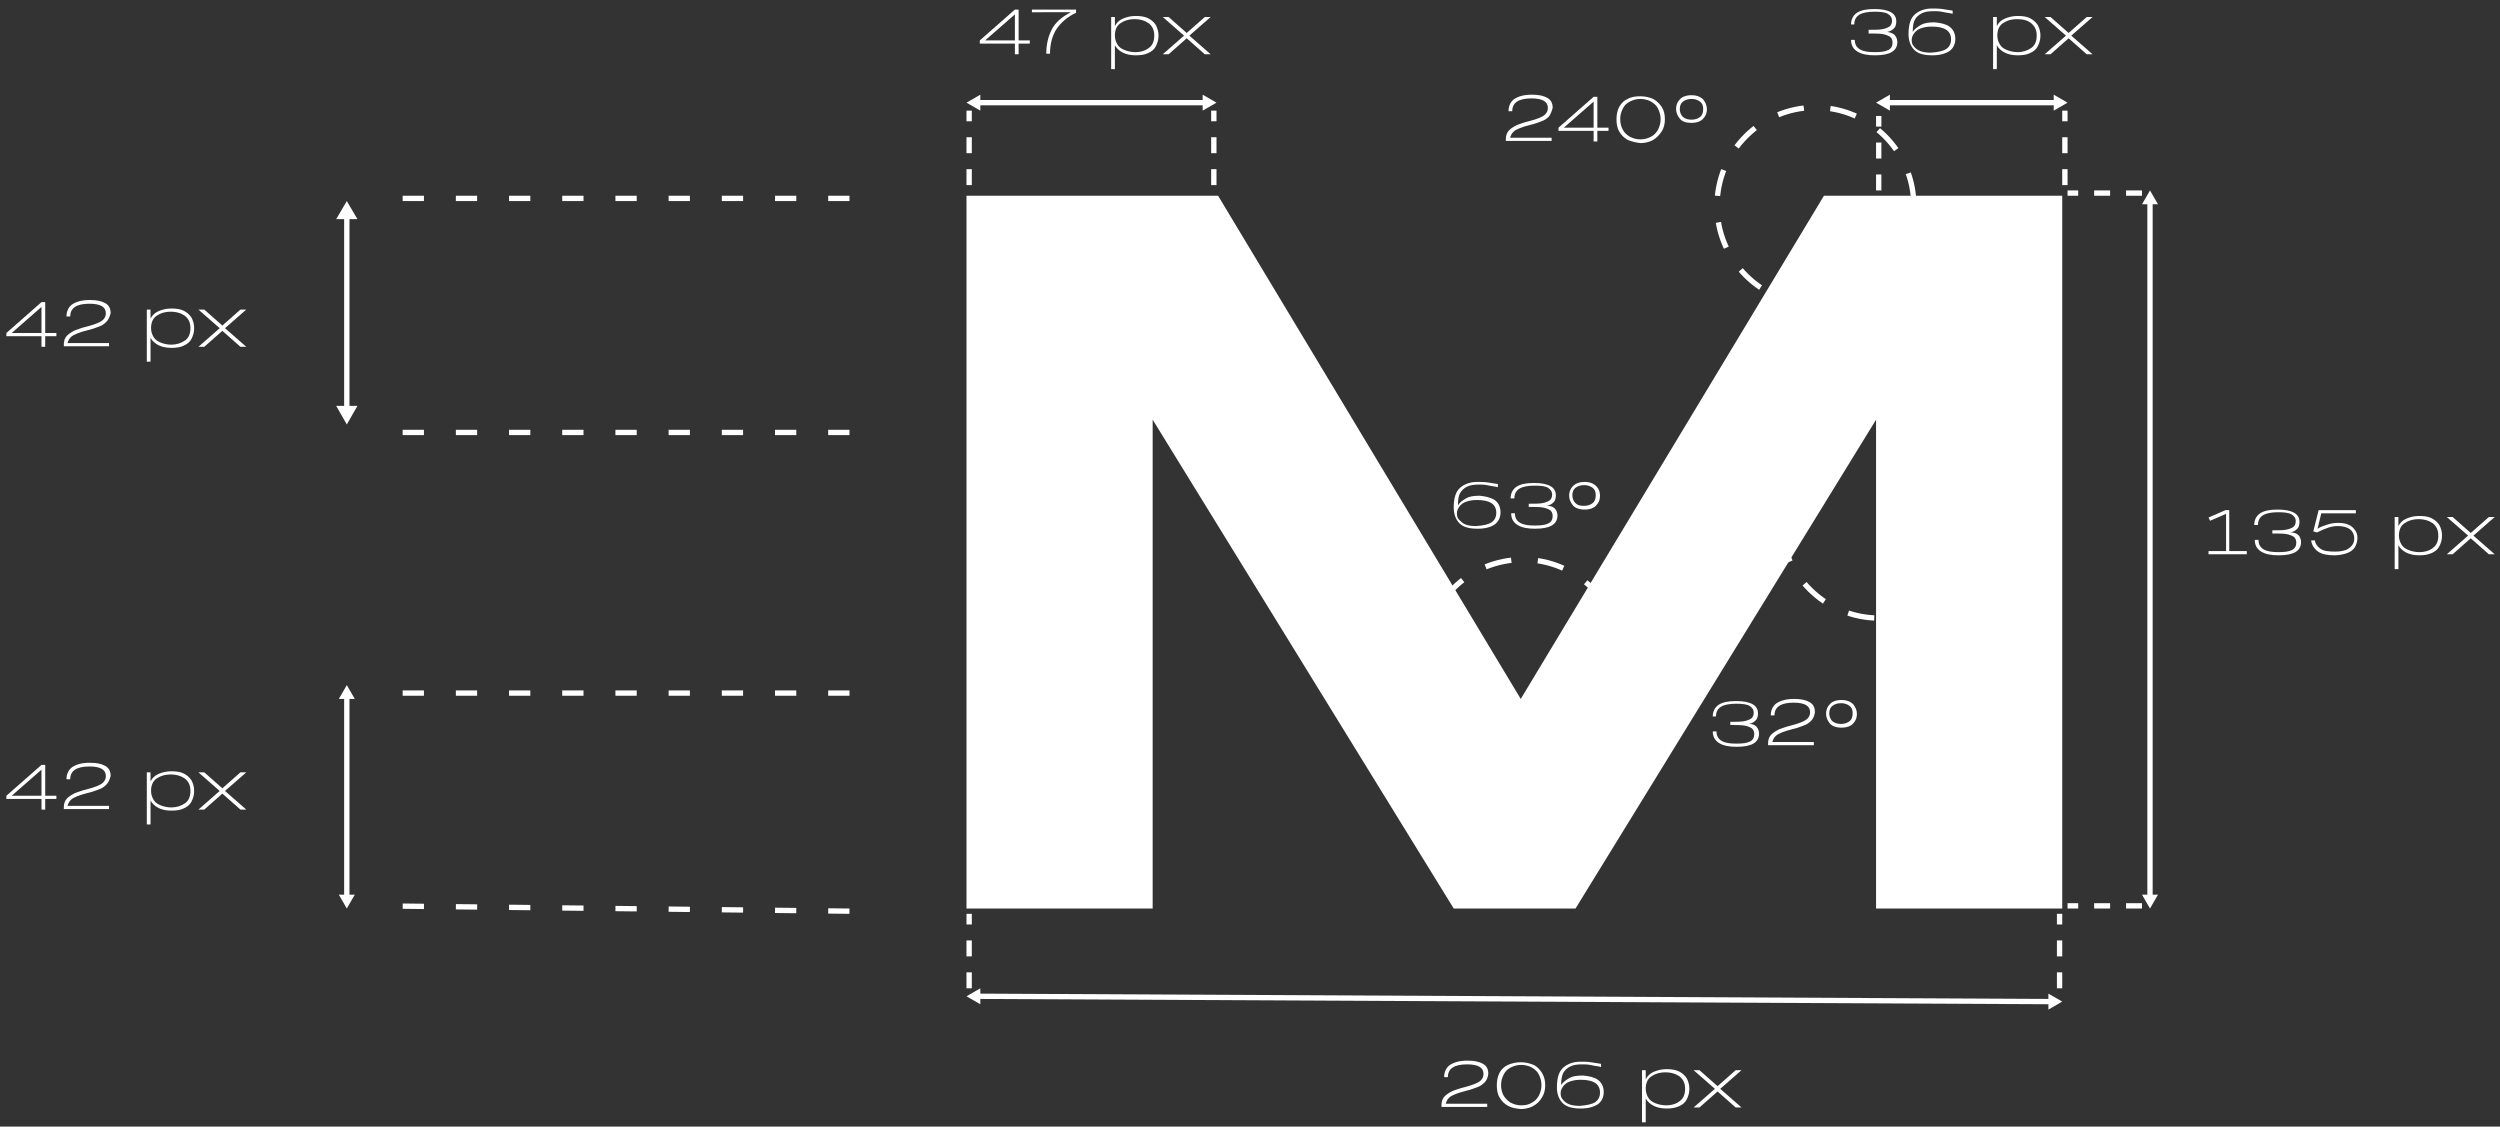 <?xml version="1.0" encoding="utf-8"?>
<!-- Generator: Adobe Illustrator 24.0.1, SVG Export Plug-In . SVG Version: 6.00 Build 0)  -->
<svg version="1.1" id="Calque_1" xmlns="http://www.w3.org/2000/svg" xmlns:xlink="http://www.w3.org/1999/xlink" x="0px" y="0px"
	 viewBox="0 0 470 211.8" style="enable-background:new 0 0 470 211.8;" xml:space="preserve">
<rect x="0" y="0" width="470" height="211.8" fill="#333333" stroke="none"/>
<style type="text/css">
	.st0{fill:#FFFFFF;}
	.st1{fill:none;stroke:#FFFFFF;}
	.st2{fill:none;stroke:#FFFFFF;stroke-dasharray:4,6;}
	.st3{fill:none;stroke:#FFFFFF;stroke-dasharray:3,3;}
	.st4{fill:none;stroke:#FFFFFF;stroke-dasharray:5,5;}
	.st5{enable-background:new    ;}
</style>
<title>M</title>
<g id="Calque_2_1_">
	<g id="Calque_1-2">
		<g id="M">
			<path class="st0" d="M387.7,36.8h-44.8l-57,94.6L229,36.8h-47.3v134h35V78.9l56.6,91.9h22.9l56.5-91.9v91.9h35V36.8z"/>
			<line class="st1" x1="404.2" y1="37.9" x2="404.2" y2="168.6"/>
			<polygon class="st0" points="402.7,38.4 404.2,35.8 405.7,38.4 			"/>
			<polygon class="st0" points="402.7,168.2 404.2,170.8 405.7,168.2 			"/>
			<line class="st1" x1="65.2" y1="40.7" x2="65.2" y2="76.9"/>
			<polygon class="st0" points="63.2,41.2 65.2,37.8 67.2,41.2 			"/>
			<polygon class="st0" points="63.2,76.3 65.2,79.8 67.2,76.3 			"/>
			<line class="st1" x1="65.2" y1="130.9" x2="65.2" y2="168.6"/>
			<polygon class="st0" points="63.7,131.4 65.2,128.8 66.7,131.4 			"/>
			<polygon class="st0" points="63.7,168.2 65.2,170.8 66.7,168.2 			"/>
			<line class="st1" x1="183.9" y1="19.3" x2="226.6" y2="19.3"/>
			<polygon class="st0" points="184.3,20.8 181.7,19.3 184.3,17.8 			"/>
			<polygon class="st0" points="226.1,20.8 228.7,19.3 226.1,17.8 			"/>
			<line class="st1" x1="354.9" y1="19.3" x2="386.6" y2="19.3"/>
			<polygon class="st0" points="355.3,20.8 352.7,19.3 355.3,17.8 			"/>
			<polygon class="st0" points="386.1,20.8 388.7,19.3 386.1,17.8 			"/>
			<line class="st1" x1="385.6" y1="188.3" x2="183.9" y2="187.3"/>
			<polygon class="st0" points="385.1,186.8 387.7,188.3 385.1,189.8 			"/>
			<polygon class="st0" points="184.3,185.8 181.7,187.3 184.3,188.8 			"/>
			<line class="st2" x1="159.7" y1="37.3" x2="70.7" y2="37.3"/>
			<line class="st2" x1="159.7" y1="81.3" x2="69.7" y2="81.3"/>
			<line class="st2" x1="159.7" y1="171.3" x2="70.7" y2="170.3"/>
			<line class="st3" x1="402.7" y1="170.3" x2="388.7" y2="170.3"/>
			<line class="st3" x1="402.7" y1="36.3" x2="388.7" y2="36.3"/>
			<line class="st3" x1="228.2" y1="34.8" x2="228.2" y2="20.8"/>
			<line class="st3" x1="388.2" y1="34.8" x2="388.2" y2="20.8"/>
			<line class="st3" x1="182.2" y1="34.8" x2="182.2" y2="20.8"/>
			<line class="st3" x1="353.2" y1="35.8" x2="353.2" y2="21.8"/>
			<line class="st3" x1="182.2" y1="185.8" x2="182.2" y2="171.8"/>
			<line class="st3" x1="387.2" y1="185.8" x2="387.2" y2="171.8"/>
			<line class="st2" x1="159.7" y1="130.3" x2="69.7" y2="130.3"/>
			<circle class="st4" cx="341.3" cy="38.7" r="18.5"/>
			<circle class="st4" cx="353.3" cy="97.7" r="18.5"/>
			<circle class="st4" cx="286.3" cy="123.7" r="18.5"/>
			<g class="st5">
				<path class="st0" d="M291.2,21.9c-0.4,0.4-0.8,0.7-1.4,0.9c-0.5,0.2-1.3,0.5-2.2,0.7c-0.8,0.2-1.4,0.4-1.9,0.6
					c-0.5,0.2-0.9,0.4-1.2,0.7s-0.5,0.7-0.6,1.1h7.8v0.6h-8.6v-0.4c0-0.6,0.2-1.2,0.6-1.6s0.9-0.7,1.5-1c0.6-0.2,1.3-0.5,2.2-0.7
					c0.8-0.2,1.4-0.4,1.9-0.6c0.5-0.2,0.9-0.4,1.2-0.7c0.3-0.3,0.5-0.7,0.5-1.2c0-1.2-1-1.8-3.1-1.8c-1.2,0-2.1,0.2-2.7,0.6
					s-0.9,1-0.9,1.8h-0.7c0-1,0.4-1.8,1.1-2.3c0.8-0.5,1.8-0.8,3.3-0.8c1.3,0,2.2,0.2,2.9,0.6c0.7,0.4,1,1,1,1.9
					C291.7,21,291.5,21.5,291.2,21.9z"/>
				<path class="st0" d="M300.3,24h2.1v0.6h-2.1v2h-0.7v-2H293V24l6.6-5.8h0.7V24z M299.6,19.1L294,24h5.6V19.1z"/>
				<path class="st0" d="M306,26.3c-0.7-0.4-1.2-0.9-1.6-1.6c-0.4-0.7-0.5-1.5-0.5-2.3c0-0.9,0.2-1.7,0.5-2.3
					c0.4-0.7,0.9-1.2,1.6-1.5c0.7-0.4,1.5-0.5,2.4-0.5c0.9,0,1.7,0.2,2.4,0.5c0.7,0.4,1.2,0.9,1.6,1.5s0.6,1.4,0.6,2.3
					s-0.2,1.7-0.6,2.3s-0.9,1.2-1.6,1.6c-0.7,0.4-1.5,0.6-2.4,0.6C307.5,26.8,306.7,26.6,306,26.3z M310.4,25.7
					c0.6-0.3,1-0.8,1.3-1.3c0.3-0.6,0.5-1.3,0.5-2s-0.2-1.4-0.5-2c-0.3-0.6-0.8-1-1.3-1.3s-1.3-0.5-2-0.5c-0.8,0-1.4,0.2-2,0.5
					c-0.6,0.3-1,0.7-1.3,1.3c-0.3,0.6-0.5,1.2-0.5,2c0,0.8,0.2,1.5,0.5,2c0.3,0.6,0.8,1,1.3,1.3c0.6,0.3,1.2,0.5,2,0.5
					C309.2,26.2,309.8,26,310.4,25.7z"/>
				<path class="st0" d="M315.8,22.3c-0.4-0.5-0.7-1.1-0.7-1.8c0-0.7,0.2-1.3,0.7-1.8c0.4-0.5,1.2-0.8,2.2-0.8c1,0,1.7,0.3,2.2,0.8
					c0.4,0.5,0.7,1.1,0.7,1.8c0,0.7-0.2,1.3-0.7,1.8c-0.4,0.5-1.2,0.8-2.2,0.8C317,23.1,316.3,22.9,315.8,22.3z M319.6,22
					c0.4-0.3,0.6-0.8,0.6-1.5s-0.2-1.1-0.6-1.4s-0.9-0.5-1.6-0.5c-0.6,0-1.2,0.2-1.6,0.5c-0.4,0.3-0.6,0.8-0.6,1.4s0.2,1.1,0.6,1.5
					c0.4,0.3,0.9,0.5,1.6,0.5C318.7,22.5,319.2,22.3,319.6,22z"/>
			</g>
			<g class="st5">
				<path class="st0" d="M191.5,7.6h2.1v0.6h-2.1v2h-0.7v-2h-6.6V7.6l6.6-5.8h0.7V7.6z M190.8,2.7l-5.6,4.9h5.6V2.7z"/>
				<path class="st0" d="M194,1.8h8.3v0.6c-1.7,0.8-2.9,1.9-3.7,3.1c-0.8,1.3-1.2,2.8-1.2,4.6h-0.7c0-1.6,0.3-3.1,1-4.5
					s1.9-2.4,3.6-3.3H194V1.8z"/>
				<path class="st0" d="M215.8,3.4c0.6,0.3,1.1,0.7,1.5,1.3c0.3,0.6,0.5,1.2,0.5,2c0,0.8-0.2,1.4-0.5,2c-0.3,0.6-0.8,1-1.5,1.3
					c-0.6,0.3-1.4,0.4-2.3,0.4c-1,0-1.8-0.2-2.4-0.5s-1.2-0.8-1.5-1.4v4.5h-0.7V3.2h0.7v1.7c0.3-0.6,0.8-1.1,1.5-1.4
					s1.5-0.5,2.4-0.5C214.4,3,215.1,3.1,215.8,3.4z M216,9c0.7-0.5,1-1.3,1-2.3c0-1-0.3-1.7-1-2.3c-0.7-0.5-1.6-0.8-2.7-0.8
					c-1.1,0-2,0.3-2.7,0.8s-1,1.3-1,2.3c0,0.7,0.2,1.2,0.5,1.7s0.8,0.8,1.3,1s1.2,0.4,2,0.4C214.5,9.8,215.4,9.5,216,9z"/>
				<path class="st0" d="M219.7,10.2h-1.1l4-3.5l-4-3.5h1.1l3.4,3l3.4-3h1.1l-4,3.5l4,3.5h-1.1l-3.4-3L219.7,10.2z"/>
			</g>
			<g class="st5">
				<path class="st0" d="M356.2,6.6c0.3,0.3,0.5,0.8,0.5,1.3c0,1.7-1.4,2.5-4.2,2.5c-1.4,0-2.5-0.2-3.3-0.7S348,8.5,348,7.5h0.7
					c0,0.8,0.3,1.4,1,1.8c0.7,0.4,1.6,0.5,2.8,0.5c1.1,0,1.9-0.1,2.5-0.4c0.6-0.3,0.8-0.8,0.8-1.4c0-0.5-0.2-0.9-0.5-1.1
					s-0.8-0.4-1.4-0.5c-0.6-0.1-1.5-0.1-2.6-0.1V5.6c1.1,0,1.9,0,2.5-0.1c0.6-0.1,1.1-0.3,1.4-0.5s0.5-0.6,0.5-1.1
					c0-0.6-0.3-1-0.8-1.3c-0.5-0.3-1.4-0.4-2.5-0.4c-1.3,0-2.3,0.2-2.9,0.6c-0.6,0.4-0.9,1-0.9,1.8H348c0-1,0.4-1.7,1.1-2.2
					c0.8-0.5,1.8-0.7,3.3-0.7c1.4,0,2.4,0.2,3.1,0.6c0.7,0.4,1,1,1,1.7c0,0.5-0.1,1-0.4,1.3c-0.3,0.3-0.7,0.6-1.3,0.7
					C355.5,6.1,355.9,6.3,356.2,6.6z"/>
				<path class="st0" d="M366.5,5c0.7,0.5,1.1,1.3,1.1,2.3c0,1-0.4,1.8-1.1,2.3c-0.8,0.5-1.8,0.8-3.2,0.8c-1.6,0-2.7-0.3-3.4-1
					c-0.7-0.7-1.1-1.7-1.1-3v0v0c0-1.8,0.4-3,1.2-3.7c0.8-0.7,1.9-1.1,3.2-1.1c0.7,0,1.4,0,2,0.1s1.2,0.2,1.9,0.3v0.6l-0.4-0.1
					c-0.7-0.1-1.2-0.2-1.7-0.3c-0.5-0.1-1-0.1-1.5-0.1c-0.9,0-1.6,0.1-2.2,0.4s-1,0.7-1.3,1.2s-0.4,1.3-0.4,2.3
					c0.3-0.5,0.8-0.9,1.5-1.3c0.7-0.4,1.5-0.5,2.6-0.5C364.8,4.3,365.8,4.5,366.5,5z M365.9,9.2c0.6-0.4,0.9-1,0.9-1.8
					c0-0.8-0.3-1.4-0.9-1.8c-0.6-0.4-1.5-0.6-2.7-0.6c-0.8,0-1.4,0.1-2,0.3s-1,0.5-1.3,0.9c-0.3,0.4-0.5,0.8-0.5,1.3
					c0,0.5,0.1,0.9,0.4,1.2c0.3,0.4,0.7,0.7,1.2,0.9c0.5,0.2,1.2,0.3,2,0.3C364.4,9.8,365.3,9.6,365.9,9.2z"/>
				<path class="st0" d="M381.6,3.4c0.6,0.3,1.1,0.7,1.5,1.3c0.3,0.6,0.5,1.2,0.5,2c0,0.8-0.2,1.4-0.5,2c-0.3,0.6-0.8,1-1.5,1.3
					c-0.6,0.3-1.4,0.4-2.3,0.4c-1,0-1.8-0.2-2.4-0.5s-1.2-0.8-1.5-1.4v4.5h-0.7V3.2h0.7v1.7c0.3-0.6,0.8-1.1,1.5-1.4
					s1.5-0.5,2.4-0.5C380.2,3,381,3.1,381.6,3.4z M381.9,9c0.7-0.5,1-1.3,1-2.3c0-1-0.3-1.7-1-2.3s-1.6-0.8-2.7-0.8
					c-1.1,0-2,0.3-2.7,0.8s-1,1.3-1,2.3c0,0.7,0.2,1.2,0.5,1.7s0.8,0.8,1.3,1s1.2,0.4,2,0.4C380.3,9.8,381.2,9.5,381.9,9z"/>
				<path class="st0" d="M385.5,10.2h-1.1l4-3.5l-4-3.5h1.1l3.4,3l3.4-3h1.1l-4,3.5l4,3.5h-1.1l-3.4-3L385.5,10.2z"/>
			</g>
			<g class="st5">
				<path class="st0" d="M419.1,95.8v7.8h3.3v0.6h-7.2v-0.6h3.3l0-7l-3,1.3l-0.3-0.6l3.2-1.4H419.1z"/>
				<path class="st0" d="M432.1,100.6c0.3,0.3,0.5,0.8,0.5,1.3c0,1.7-1.4,2.5-4.2,2.5c-1.4,0-2.5-0.2-3.3-0.7s-1.2-1.2-1.2-2.2h0.7
					c0,0.8,0.3,1.4,1,1.8c0.7,0.4,1.6,0.5,2.8,0.5c1.1,0,1.9-0.1,2.5-0.4c0.6-0.3,0.8-0.8,0.8-1.4c0-0.5-0.2-0.9-0.5-1.1
					s-0.8-0.4-1.4-0.5c-0.6-0.1-1.5-0.1-2.6-0.1v-0.6c1.1,0,1.9,0,2.5-0.1c0.6-0.1,1.1-0.3,1.4-0.5s0.5-0.6,0.5-1.1
					c0-0.6-0.3-1-0.8-1.3c-0.5-0.3-1.4-0.4-2.5-0.4c-1.3,0-2.3,0.2-2.9,0.6c-0.6,0.4-0.9,1-0.9,1.8h-0.7c0-1,0.4-1.7,1.1-2.2
					c0.8-0.5,1.8-0.7,3.3-0.7c1.4,0,2.4,0.2,3.1,0.6c0.7,0.4,1,1,1,1.7c0,0.5-0.1,1-0.4,1.3c-0.3,0.3-0.7,0.6-1.3,0.7
					C431.3,100.1,431.8,100.3,432.1,100.6z"/>
				<path class="st0" d="M441.4,98.6c0.6,0.2,1,0.6,1.3,1s0.5,0.9,0.5,1.5c0,0.7-0.2,1.3-0.5,1.8c-0.3,0.5-0.9,0.9-1.5,1.1
					s-1.4,0.4-2.3,0.4c-1.3,0-2.4-0.2-3.1-0.7s-1.2-1.2-1.3-2.1h0.7c0.1,0.7,0.5,1.2,1.1,1.6c0.6,0.4,1.5,0.5,2.7,0.5
					c0.8,0,1.4-0.1,2-0.3c0.5-0.2,0.9-0.5,1.2-0.9c0.3-0.4,0.4-0.8,0.4-1.3c0-0.7-0.3-1.3-0.8-1.7c-0.6-0.4-1.3-0.6-2.3-0.6
					c-0.6,0-1.2,0.1-1.8,0.3c-0.6,0.2-1.3,0.5-2.1,0.9l-0.7-0.2l1-4h7v0.6h-6.5l-0.7,2.9c0.6-0.4,1.3-0.6,1.9-0.8s1.3-0.3,2-0.3
					C440.3,98.3,440.9,98.4,441.4,98.6z"/>
				<path class="st0" d="M457.1,97.4c0.6,0.3,1.1,0.7,1.5,1.3c0.3,0.6,0.5,1.2,0.5,2c0,0.8-0.2,1.4-0.5,2c-0.3,0.6-0.8,1-1.5,1.3
					s-1.4,0.4-2.3,0.4c-1,0-1.8-0.2-2.4-0.5s-1.2-0.8-1.5-1.4v4.5h-0.7v-9.8h0.7v1.7c0.3-0.6,0.8-1.1,1.5-1.4s1.5-0.5,2.4-0.5
					C455.7,97,456.5,97.1,457.1,97.4z M457.4,103c0.7-0.5,1-1.3,1-2.3c0-1-0.3-1.7-1-2.3c-0.7-0.5-1.6-0.8-2.7-0.8
					c-1.1,0-2,0.3-2.7,0.8s-1,1.3-1,2.3c0,0.7,0.2,1.2,0.5,1.7s0.8,0.8,1.3,1s1.2,0.4,2,0.4C455.9,103.8,456.8,103.5,457.4,103z"/>
				<path class="st0" d="M461.1,104.2H460l4-3.5l-4-3.5h1.1l3.4,3l3.4-3h1.1l-4,3.5l4,3.5h-1.1l-3.4-3L461.1,104.2z"/>
			</g>
			<g class="st5">
				<path class="st0" d="M8.5,62.6h2.1v0.6H8.5v2H7.8v-2H1.2v-0.6l6.6-5.8h0.7V62.6z M7.8,57.7l-5.6,4.9h5.6V57.7z"/>
				<path class="st0" d="M20,60.5c-0.4,0.4-0.8,0.7-1.4,0.9c-0.5,0.2-1.3,0.5-2.2,0.7c-0.8,0.2-1.4,0.4-1.9,0.6
					c-0.5,0.2-0.9,0.4-1.2,0.7c-0.3,0.3-0.5,0.7-0.6,1.1h7.8v0.6H12v-0.4c0-0.6,0.2-1.2,0.6-1.6c0.4-0.4,0.9-0.7,1.5-1
					c0.6-0.2,1.3-0.5,2.2-0.7c0.8-0.2,1.4-0.4,1.9-0.6c0.5-0.2,0.9-0.4,1.2-0.7c0.3-0.3,0.5-0.7,0.5-1.2c0-1.2-1-1.8-3.1-1.8
					c-1.2,0-2.1,0.2-2.7,0.6c-0.6,0.4-0.9,1-0.9,1.8h-0.7c0-1,0.4-1.8,1.1-2.3c0.8-0.5,1.8-0.8,3.3-0.8c1.3,0,2.2,0.2,2.9,0.6
					c0.7,0.4,1,1,1,1.9C20.6,59.6,20.4,60.1,20,60.5z"/>
				<path class="st0" d="M34.5,58.4c0.6,0.3,1.1,0.7,1.5,1.3c0.3,0.6,0.5,1.2,0.5,2c0,0.8-0.2,1.4-0.5,2c-0.3,0.6-0.8,1-1.5,1.3
					c-0.6,0.3-1.4,0.4-2.3,0.4c-1,0-1.8-0.2-2.4-0.5s-1.2-0.8-1.5-1.4v4.5h-0.7v-9.8h0.7v1.7c0.3-0.6,0.8-1.1,1.5-1.4
					s1.5-0.5,2.4-0.5C33.1,58,33.9,58.1,34.5,58.4z M34.8,64c0.7-0.5,1-1.3,1-2.3c0-1-0.3-1.7-1-2.3c-0.7-0.5-1.6-0.8-2.7-0.8
					c-1.1,0-2,0.3-2.7,0.8s-1,1.3-1,2.3c0,0.7,0.2,1.2,0.5,1.7s0.8,0.8,1.3,1s1.2,0.4,2,0.4C33.2,64.8,34.1,64.5,34.8,64z"/>
				<path class="st0" d="M38.4,65.2h-1.1l4-3.5l-4-3.5h1.1l3.4,3l3.4-3h1.1l-4,3.5l4,3.5h-1.1l-3.4-3L38.4,65.2z"/>
			</g>
			<g class="st5">
				<path class="st0" d="M8.5,149.6h2.1v0.6H8.5v2H7.8v-2H1.2v-0.6l6.6-5.8h0.7V149.6z M7.8,144.7l-5.6,4.9h5.6V144.7z"/>
				<path class="st0" d="M20,147.5c-0.4,0.4-0.8,0.7-1.4,0.9c-0.5,0.2-1.3,0.5-2.2,0.7c-0.8,0.2-1.4,0.4-1.9,0.6
					c-0.5,0.2-0.9,0.4-1.2,0.7c-0.3,0.3-0.5,0.7-0.6,1.1h7.8v0.6H12v-0.4c0-0.6,0.2-1.2,0.6-1.6c0.4-0.4,0.9-0.7,1.5-1
					c0.6-0.2,1.3-0.5,2.2-0.7c0.8-0.2,1.4-0.4,1.9-0.6c0.5-0.2,0.9-0.4,1.2-0.7c0.3-0.3,0.5-0.7,0.5-1.2c0-1.2-1-1.8-3.1-1.8
					c-1.2,0-2.1,0.2-2.7,0.6c-0.6,0.4-0.9,1-0.9,1.8h-0.7c0-1,0.4-1.8,1.1-2.3c0.8-0.5,1.8-0.8,3.3-0.8c1.3,0,2.2,0.2,2.9,0.6
					c0.7,0.4,1,1,1,1.9C20.6,146.6,20.4,147.1,20,147.5z"/>
				<path class="st0" d="M34.5,145.4c0.6,0.3,1.1,0.7,1.5,1.3c0.3,0.6,0.5,1.2,0.5,2c0,0.8-0.2,1.4-0.5,2c-0.3,0.6-0.8,1-1.5,1.3
					c-0.6,0.3-1.4,0.4-2.3,0.4c-1,0-1.8-0.2-2.4-0.5s-1.2-0.8-1.5-1.4v4.5h-0.7v-9.8h0.7v1.7c0.3-0.6,0.8-1.1,1.5-1.4
					s1.5-0.5,2.4-0.5C33.1,145,33.9,145.1,34.5,145.4z M34.8,151c0.7-0.5,1-1.3,1-2.3c0-1-0.3-1.7-1-2.3c-0.7-0.5-1.6-0.8-2.7-0.8
					c-1.1,0-2,0.3-2.7,0.8s-1,1.3-1,2.3c0,0.7,0.2,1.2,0.5,1.7s0.8,0.8,1.3,1s1.2,0.4,2,0.4C33.2,151.8,34.1,151.5,34.8,151z"/>
				<path class="st0" d="M38.4,152.2h-1.1l4-3.5l-4-3.5h1.1l3.4,3l3.4-3h1.1l-4,3.5l4,3.5h-1.1l-3.4-3L38.4,152.2z"/>
			</g>
			<g class="st5">
				<path class="st0" d="M279.1,203.5c-0.4,0.4-0.8,0.7-1.4,0.9c-0.5,0.2-1.3,0.5-2.2,0.7c-0.8,0.2-1.4,0.4-1.9,0.6
					c-0.5,0.2-0.9,0.4-1.2,0.7c-0.3,0.3-0.5,0.7-0.6,1.1h7.8v0.6H271v-0.4c0-0.6,0.2-1.2,0.6-1.6s0.9-0.7,1.5-1
					c0.6-0.2,1.3-0.5,2.2-0.7c0.8-0.2,1.4-0.4,1.9-0.6c0.5-0.2,0.9-0.4,1.2-0.7c0.3-0.3,0.5-0.7,0.5-1.2c0-1.2-1-1.8-3.1-1.8
					c-1.2,0-2.1,0.2-2.7,0.6c-0.6,0.4-0.9,1-0.9,1.8h-0.7c0-1,0.4-1.8,1.1-2.3c0.8-0.5,1.8-0.8,3.3-0.8c1.3,0,2.2,0.2,2.9,0.6
					c0.7,0.4,1,1,1,1.9C279.7,202.6,279.5,203.1,279.1,203.5z"/>
				<path class="st0" d="M283.5,207.9c-0.7-0.4-1.2-0.9-1.6-1.6s-0.5-1.5-0.5-2.3c0-0.9,0.2-1.7,0.5-2.3s0.9-1.2,1.6-1.5
					s1.5-0.5,2.4-0.5c0.9,0,1.7,0.2,2.4,0.5s1.2,0.9,1.6,1.5c0.4,0.7,0.6,1.4,0.6,2.3s-0.2,1.7-0.6,2.3c-0.4,0.7-0.9,1.2-1.6,1.6
					c-0.7,0.4-1.5,0.6-2.4,0.6C285,208.4,284.2,208.3,283.5,207.9z M288,207.3c0.6-0.3,1-0.8,1.3-1.3c0.3-0.6,0.5-1.3,0.5-2
					s-0.2-1.4-0.5-2c-0.3-0.6-0.8-1-1.3-1.3s-1.3-0.5-2-0.5c-0.8,0-1.4,0.2-2,0.5c-0.6,0.3-1,0.7-1.3,1.3c-0.3,0.6-0.5,1.2-0.5,2
					c0,0.8,0.2,1.5,0.5,2s0.8,1,1.3,1.3c0.6,0.3,1.2,0.5,2,0.5C286.7,207.8,287.4,207.7,288,207.3z"/>
				<path class="st0" d="M300.4,203c0.7,0.5,1.1,1.3,1.1,2.3c0,1-0.4,1.8-1.1,2.3c-0.8,0.5-1.8,0.8-3.2,0.8c-1.6,0-2.7-0.3-3.4-1
					c-0.7-0.7-1.1-1.7-1.1-3v0v0c0-1.8,0.4-3,1.2-3.7c0.8-0.7,1.9-1.1,3.2-1.1c0.7,0,1.4,0,2,0.1c0.6,0.1,1.2,0.2,1.9,0.3v0.6
					l-0.4-0.1c-0.7-0.1-1.2-0.2-1.7-0.3c-0.5-0.1-1-0.1-1.5-0.1c-0.9,0-1.6,0.1-2.2,0.4c-0.6,0.3-1,0.7-1.3,1.2
					c-0.3,0.6-0.4,1.3-0.4,2.3c0.3-0.5,0.8-0.9,1.5-1.3c0.7-0.4,1.5-0.5,2.6-0.5C298.7,202.3,299.7,202.5,300.4,203z M299.9,207.2
					c0.6-0.4,0.9-1,0.9-1.8c0-0.8-0.3-1.4-0.9-1.8c-0.6-0.4-1.5-0.6-2.7-0.6c-0.8,0-1.4,0.1-2,0.3c-0.6,0.2-1,0.5-1.3,0.9
					s-0.5,0.8-0.5,1.3c0,0.5,0.1,0.9,0.4,1.2c0.3,0.4,0.7,0.7,1.2,0.9c0.5,0.2,1.2,0.3,2,0.3C298.3,207.8,299.3,207.6,299.9,207.2z"
					/>
				<path class="st0" d="M315.6,201.4c0.6,0.3,1.1,0.7,1.5,1.3c0.3,0.6,0.5,1.2,0.5,2c0,0.8-0.2,1.4-0.5,2c-0.3,0.6-0.8,1-1.5,1.3
					s-1.4,0.4-2.3,0.4c-1,0-1.8-0.2-2.4-0.5s-1.2-0.8-1.5-1.4v4.5h-0.7v-9.8h0.7v1.7c0.3-0.6,0.8-1.1,1.5-1.4s1.5-0.5,2.4-0.5
					C314.2,201,314.9,201.1,315.6,201.4z M315.8,207c0.7-0.5,1-1.3,1-2.3c0-1-0.3-1.7-1-2.3c-0.7-0.5-1.6-0.8-2.7-0.8
					c-1.1,0-2,0.3-2.7,0.8s-1,1.3-1,2.3c0,0.7,0.2,1.2,0.5,1.7s0.8,0.8,1.3,1s1.2,0.4,2,0.4C314.3,207.8,315.2,207.5,315.8,207z"/>
				<path class="st0" d="M319.5,208.2h-1.1l4-3.5l-4-3.5h1.1l3.4,3l3.4-3h1.1l-4,3.5l4,3.5h-1.1l-3.4-3L319.5,208.2z"/>
			</g>
			<g class="st5">
				<path class="st0" d="M330.2,136.6c0.3,0.3,0.5,0.8,0.5,1.3c0,1.7-1.4,2.5-4.2,2.5c-1.4,0-2.5-0.2-3.3-0.7s-1.2-1.2-1.2-2.2h0.7
					c0,0.8,0.3,1.4,1,1.8c0.7,0.4,1.6,0.5,2.8,0.5c1.1,0,1.9-0.1,2.5-0.4c0.6-0.3,0.8-0.8,0.8-1.4c0-0.5-0.2-0.9-0.5-1.1
					s-0.8-0.4-1.4-0.5c-0.6-0.1-1.5-0.1-2.6-0.1v-0.6c1.1,0,1.9,0,2.5-0.1c0.6-0.1,1.1-0.3,1.4-0.5s0.5-0.6,0.5-1.1
					c0-0.6-0.3-1-0.8-1.3c-0.5-0.3-1.4-0.4-2.5-0.4c-1.3,0-2.3,0.2-2.9,0.6c-0.6,0.4-0.9,1-0.9,1.8H322c0-1,0.4-1.7,1.1-2.2
					c0.8-0.5,1.8-0.7,3.3-0.7c1.4,0,2.4,0.2,3.1,0.6c0.7,0.4,1,1,1,1.7c0,0.5-0.1,1-0.4,1.3c-0.3,0.3-0.7,0.6-1.3,0.7
					C329.5,136.1,329.9,136.3,330.2,136.6z"/>
				<path class="st0" d="M340.5,135.5c-0.4,0.4-0.8,0.7-1.4,0.9c-0.5,0.2-1.3,0.5-2.2,0.7c-0.8,0.2-1.4,0.4-1.9,0.6
					c-0.5,0.2-0.9,0.4-1.2,0.7c-0.3,0.3-0.5,0.7-0.6,1.1h7.8v0.6h-8.6v-0.4c0-0.6,0.2-1.2,0.6-1.6s0.9-0.7,1.5-1
					c0.6-0.2,1.3-0.5,2.2-0.7c0.8-0.2,1.4-0.4,1.9-0.6c0.5-0.2,0.9-0.4,1.2-0.7c0.3-0.3,0.5-0.7,0.5-1.2c0-1.2-1-1.8-3.1-1.8
					c-1.2,0-2.1,0.2-2.7,0.6c-0.6,0.4-0.9,1-0.9,1.8h-0.7c0-1,0.4-1.8,1.1-2.3c0.8-0.5,1.8-0.8,3.3-0.8c1.3,0,2.2,0.2,2.9,0.6
					c0.7,0.4,1,1,1,1.9C341.1,134.6,340.9,135.1,340.5,135.5z"/>
				<path class="st0" d="M344,136c-0.4-0.5-0.7-1.1-0.7-1.8c0-0.7,0.2-1.3,0.7-1.8c0.4-0.5,1.2-0.8,2.2-0.8s1.7,0.3,2.2,0.8
					c0.4,0.5,0.7,1.1,0.7,1.8c0,0.7-0.2,1.3-0.7,1.8c-0.4,0.5-1.2,0.8-2.2,0.8S344.4,136.5,344,136z M347.7,135.6
					c0.4-0.3,0.6-0.8,0.6-1.5s-0.2-1.1-0.6-1.4c-0.4-0.3-0.9-0.5-1.6-0.5s-1.2,0.2-1.6,0.5c-0.4,0.3-0.6,0.8-0.6,1.4
					s0.2,1.1,0.6,1.5c0.4,0.3,0.9,0.5,1.6,0.5S347.3,135.9,347.7,135.6z"/>
			</g>
			<g class="st5">
				<path class="st0" d="M281,94c0.7,0.5,1.1,1.3,1.1,2.3c0,1-0.4,1.8-1.1,2.3s-1.8,0.8-3.2,0.8c-1.6,0-2.7-0.3-3.4-1
					c-0.7-0.7-1.1-1.7-1.1-3v0v0c0-1.8,0.4-3,1.2-3.7c0.8-0.7,1.9-1.1,3.2-1.1c0.7,0,1.4,0,2,0.1s1.2,0.2,1.9,0.3v0.6l-0.4-0.1
					c-0.7-0.1-1.2-0.2-1.7-0.3c-0.5-0.1-1-0.1-1.5-0.1c-0.9,0-1.6,0.1-2.2,0.4s-1,0.7-1.3,1.2s-0.4,1.3-0.4,2.3
					c0.3-0.5,0.8-0.9,1.5-1.3c0.7-0.4,1.5-0.5,2.6-0.5C279.2,93.3,280.2,93.5,281,94z M280.4,98.2c0.6-0.4,0.9-1,0.9-1.8
					c0-0.8-0.3-1.4-0.9-1.8c-0.6-0.4-1.5-0.6-2.7-0.6c-0.8,0-1.4,0.1-2,0.3s-1,0.5-1.3,0.9c-0.3,0.4-0.5,0.8-0.5,1.3
					c0,0.5,0.1,0.9,0.4,1.2s0.7,0.7,1.2,0.9c0.5,0.2,1.2,0.3,2,0.3C278.9,98.8,279.8,98.6,280.4,98.2z"/>
				<path class="st0" d="M292.3,95.6c0.3,0.3,0.5,0.8,0.5,1.3c0,1.7-1.4,2.5-4.2,2.5c-1.4,0-2.5-0.2-3.3-0.7
					c-0.8-0.5-1.2-1.2-1.2-2.2h0.7c0,0.8,0.3,1.4,1,1.8c0.7,0.4,1.6,0.5,2.8,0.5c1.1,0,1.9-0.1,2.5-0.4c0.6-0.3,0.8-0.8,0.8-1.4
					c0-0.5-0.2-0.9-0.5-1.1c-0.3-0.2-0.8-0.4-1.4-0.5s-1.5-0.1-2.6-0.1v-0.6c1.1,0,1.9,0,2.5-0.1c0.6-0.1,1.1-0.3,1.4-0.5
					c0.3-0.2,0.5-0.6,0.5-1.1c0-0.6-0.3-1-0.8-1.3s-1.3-0.4-2.5-0.4c-1.3,0-2.3,0.2-2.9,0.6c-0.6,0.4-0.9,1-0.9,1.8h-0.7
					c0-1,0.4-1.7,1.1-2.2c0.8-0.5,1.8-0.7,3.3-0.7c1.4,0,2.4,0.2,3.1,0.6c0.7,0.4,1,1,1,1.7c0,0.5-0.1,1-0.4,1.3s-0.7,0.6-1.3,0.7
					C291.6,95.1,292,95.3,292.3,95.6z"/>
				<path class="st0" d="M295.7,95c-0.4-0.5-0.7-1.1-0.7-1.8c0-0.7,0.2-1.3,0.7-1.8s1.2-0.8,2.2-0.8s1.7,0.3,2.2,0.8
					s0.7,1.1,0.7,1.8c0,0.7-0.2,1.3-0.7,1.8c-0.4,0.5-1.2,0.8-2.2,0.8S296.1,95.5,295.7,95z M299.4,94.6c0.4-0.3,0.6-0.8,0.6-1.5
					s-0.2-1.1-0.6-1.4c-0.4-0.3-0.9-0.5-1.6-0.5c-0.6,0-1.2,0.2-1.6,0.5s-0.6,0.8-0.6,1.4s0.2,1.1,0.6,1.5s0.9,0.5,1.6,0.5
					C298.5,95.1,299,94.9,299.4,94.6z"/>
			</g>
		</g>
	</g>
</g>
</svg>
